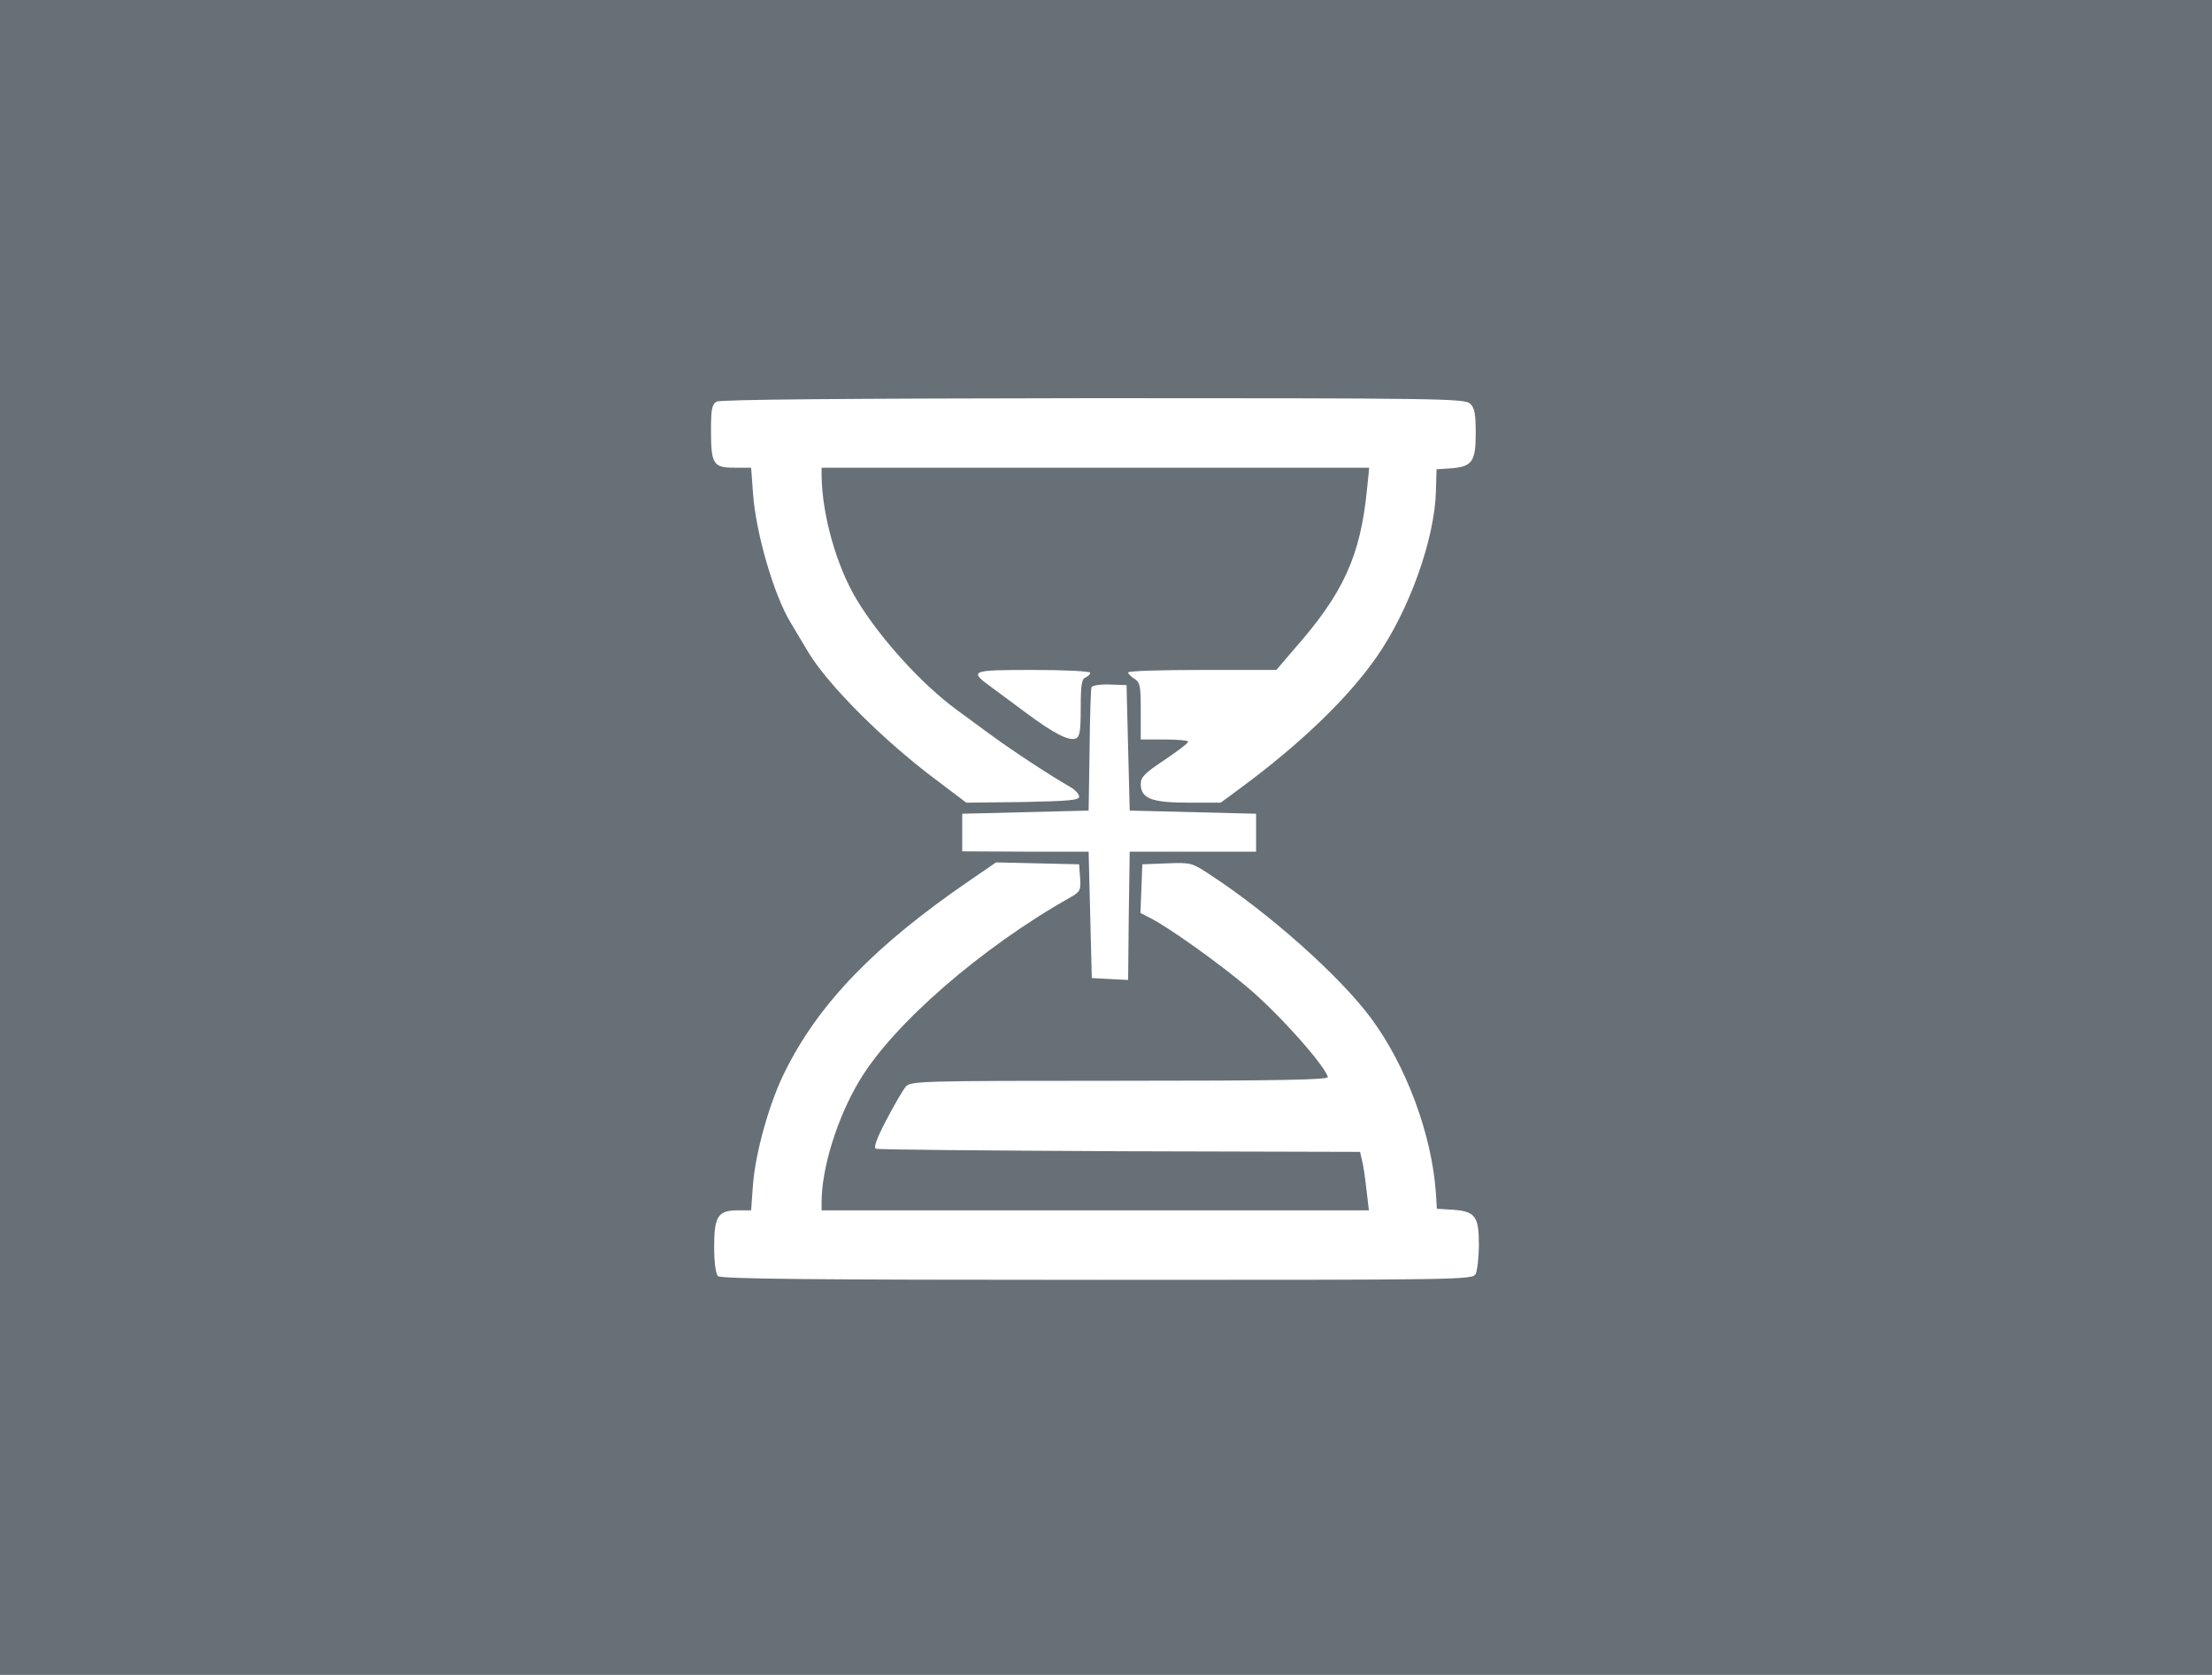  <svg version="1.0" xmlns="http://www.w3.org/2000/svg" width="700pt" height="530pt" viewBox="0 0 700 530" preserveAspectRatio="xMidYMid meet">
<g transform="translate(0,530) scale(0.1,-0.1)" fill="#677077" stroke="none">
<path d="M0 2650 l0 -2650 3500 0 3500 0 0 2650 0 2650 -3500 0 -3500 0 0
-2650z m4652 1373 c14 -13 18 -31 18 -93 0 -91 -11 -107 -79 -112 l-45 -3 -2
-70 c-4 -151 -84 -375 -187 -523 -91 -131 -241 -275 -429 -414 l-65 -48 -102
0 c-116 0 -151 13 -151 59 0 22 13 35 75 76 41 28 75 53 75 58 0 4 -34 7 -75
7 l-75 0 0 90 c0 79 -2 91 -20 102 -11 7 -20 16 -20 20 0 5 105 8 234 8 l235
0 54 63 c159 180 212 297 233 509 l7 68 -867 0 -866 0 0 -27 c2 -125 48 -287
112 -392 74 -122 204 -265 314 -346 21 -16 71 -52 109 -80 64 -47 183 -126
253 -166 15 -9 27 -22 27 -30 0 -11 -32 -14 -179 -17 l-178 -2 -94 71 c-170
127 -344 302 -406 405 -18 30 -43 72 -55 92 -54 88 -111 285 -120 410 l-6 82
-53 0 c-67 0 -74 11 -74 119 0 66 3 82 18 90 11 7 412 10 1191 11 1079 0 1176
-1 1193 -17z m-1202 -852 c0 -5 -7 -11 -15 -15 -12 -4 -15 -25 -15 -96 0 -74
-3 -92 -16 -97 -22 -8 -69 16 -154 79 -39 29 -90 67 -112 83 -73 53 -68 55
131 55 100 0 181 -4 181 -9z m120 -238 l5 -198 200 -5 200 -5 0 -60 0 -60
-200 0 -200 0 -3 -203 -2 -203 -58 3 -57 3 -5 200 -5 200 -200 0 -200 1 0 59
0 60 200 5 200 5 3 190 c1 105 4 195 6 200 2 6 28 10 57 9 l54 -2 5 -199z
m-152 -411 c3 -38 0 -44 -28 -60 -283 -159 -565 -404 -671 -583 -70 -117 -119
-276 -119 -383 l0 -26 866 0 866 0 -8 67 c-4 37 -10 78 -14 92 l-6 26 -760 2
c-417 2 -765 5 -772 8 -8 3 1 30 33 91 25 48 53 96 62 106 16 17 48 18 677 18
505 0 660 3 658 12 -10 37 -153 198 -251 281 -88 75 -250 191 -309 221 l-33
17 3 77 3 77 78 3 c75 3 79 2 135 -35 189 -123 412 -322 510 -454 111 -149
193 -368 206 -554 l3 -50 49 -3 c72 -5 84 -20 84 -109 0 -41 -5 -83 -10 -94
-10 -19 -34 -19 -1198 -19 -911 0 -1191 3 -1200 12 -7 7 -12 43 -12 92 0 97
12 116 75 116 l42 0 6 83 c8 101 52 258 100 354 107 217 285 401 586 607 l83
57 132 -3 131 -3 3 -43z"></path>
</g>
</svg>